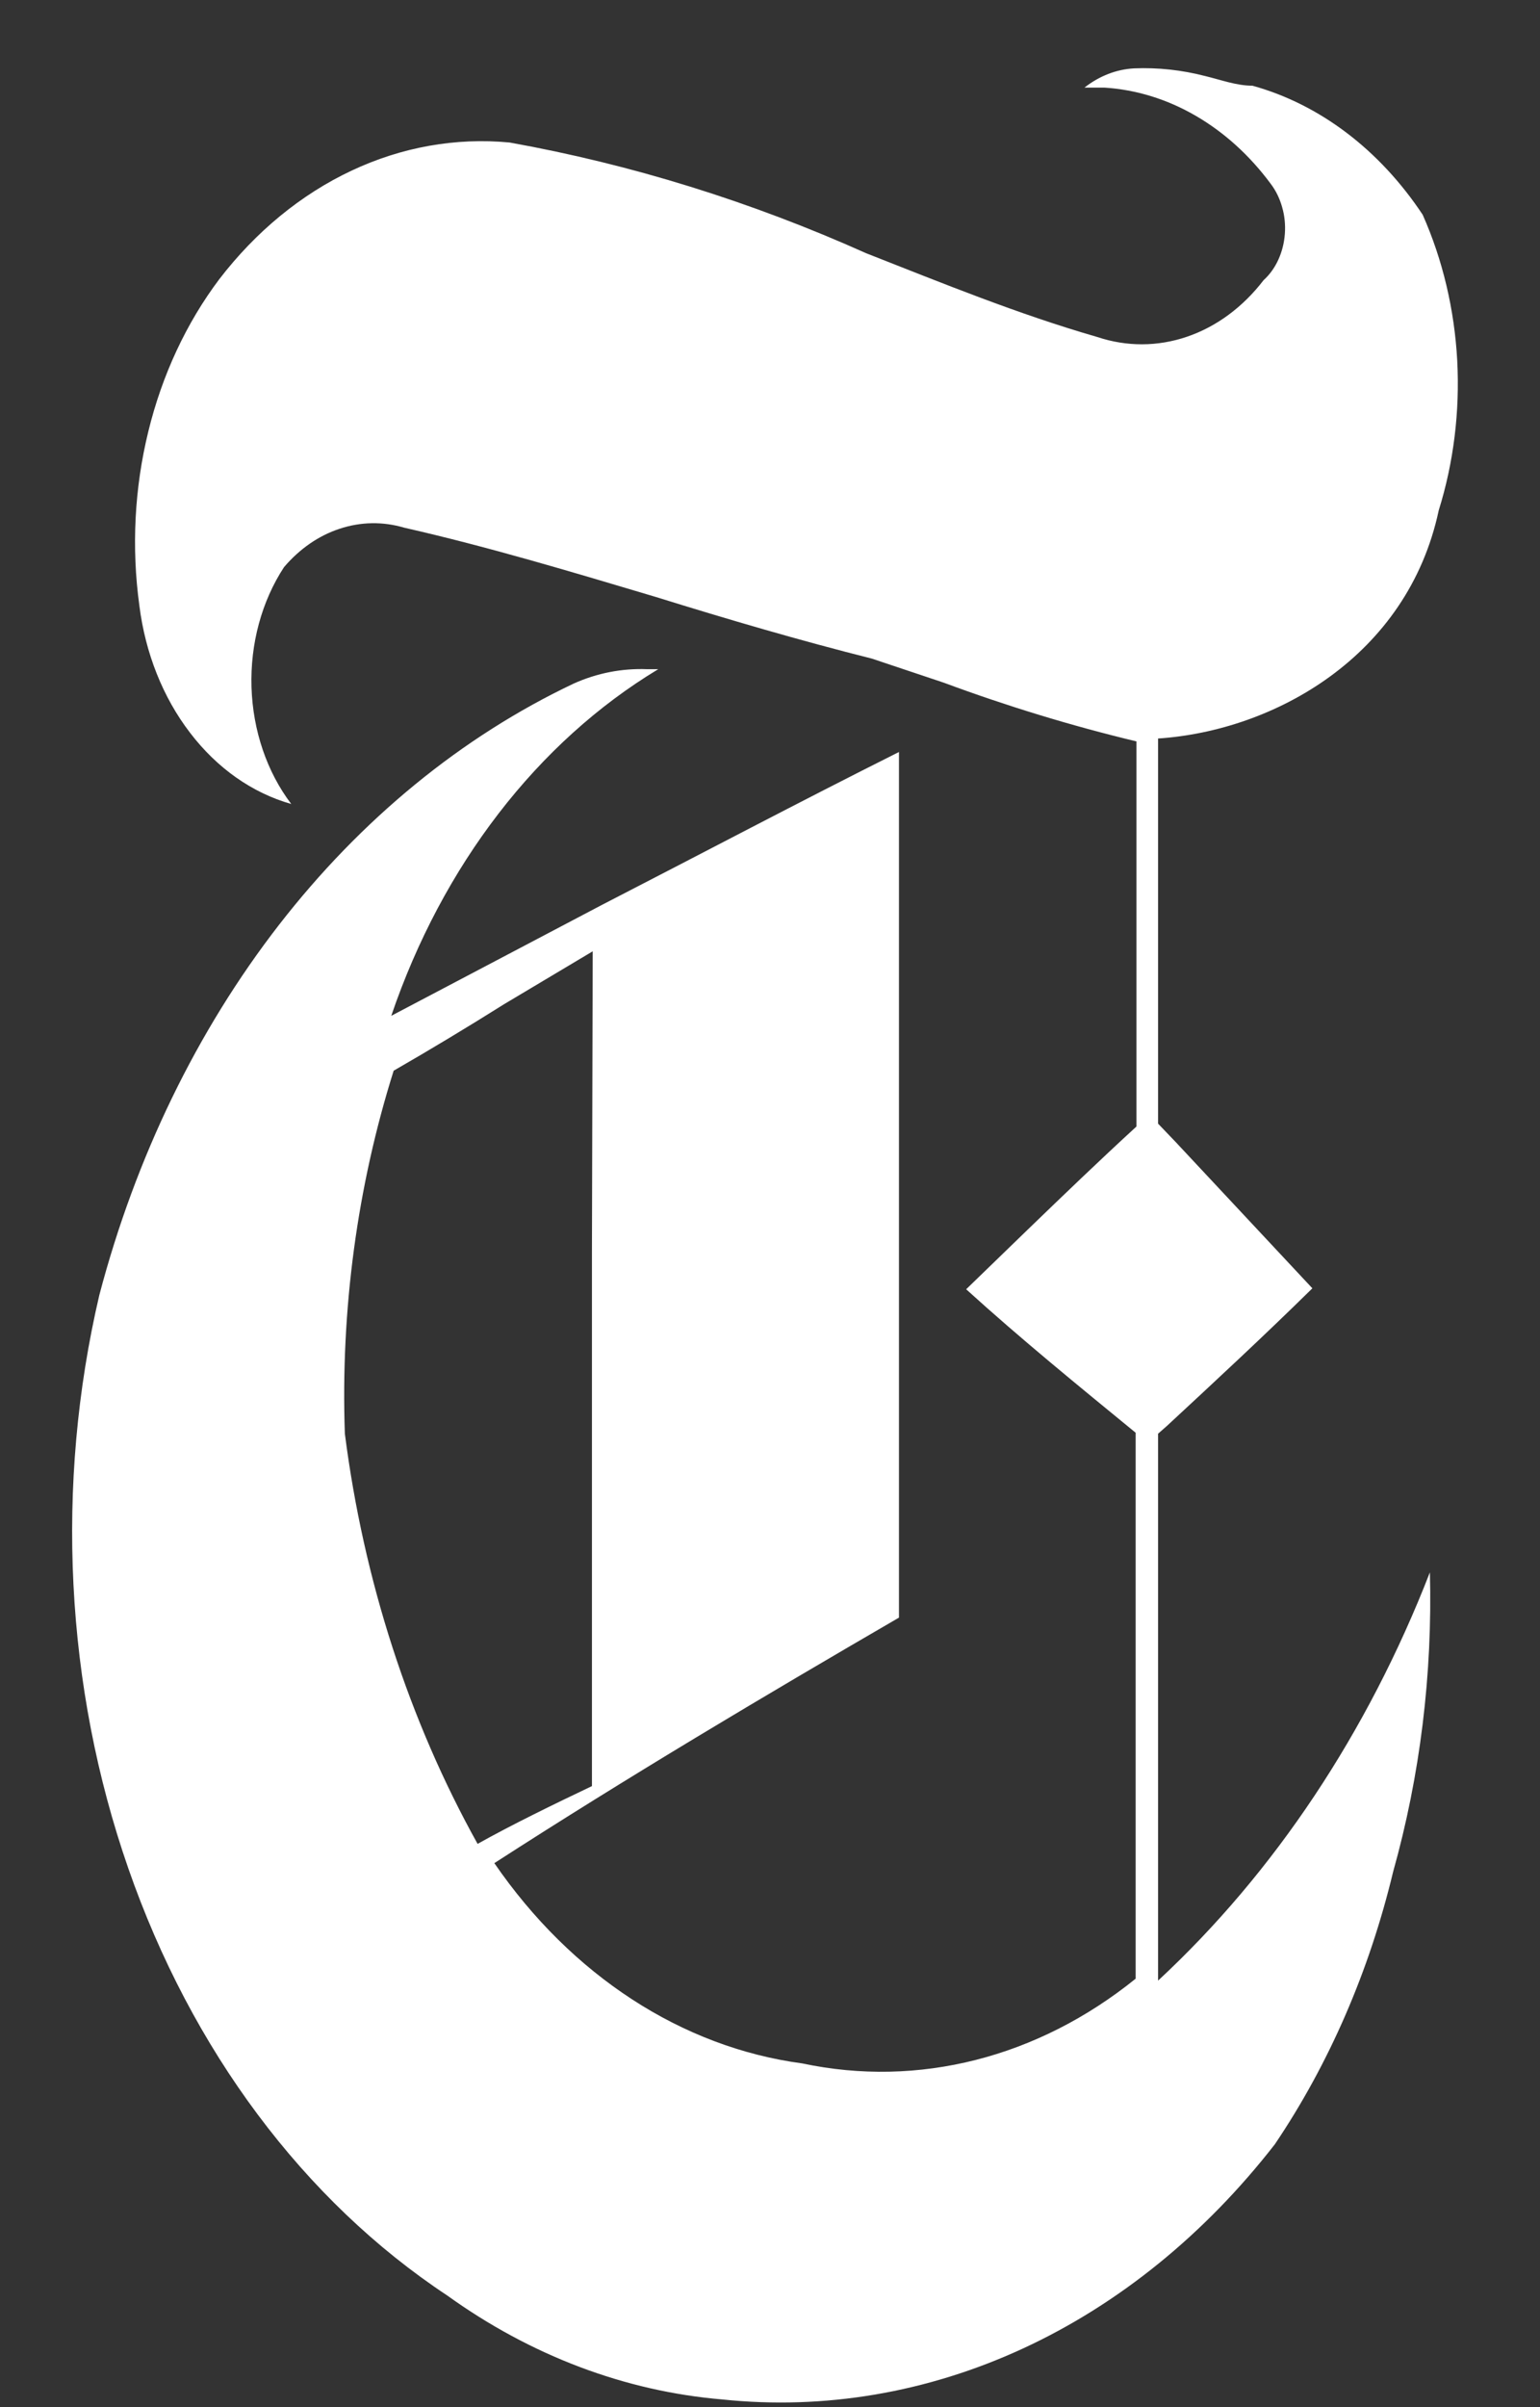 <svg width="16" height="25" viewBox="0 0 16 25" fill="none" xmlns="http://www.w3.org/2000/svg">
<rect x="0" y="0" width="16" height="25" fill="#333333" stroke="none"/>
<path fill-rule="evenodd" clip-rule="evenodd" d="M11.783 0.71C11.599 0.72 11.421 0.789 11.267 0.91H11.475C11.804 0.931 12.126 1.03 12.422 1.202C12.719 1.374 12.984 1.614 13.203 1.91C13.256 1.98 13.296 2.062 13.321 2.152C13.347 2.241 13.356 2.336 13.349 2.43C13.342 2.524 13.319 2.615 13.281 2.698C13.243 2.781 13.191 2.853 13.128 2.91C12.913 3.19 12.638 3.393 12.333 3.497C12.028 3.601 11.706 3.602 11.4 3.5C10.569 3.26 9.789 2.94 8.999 2.63C7.801 2.093 6.559 1.707 5.294 1.48C4.735 1.427 4.173 1.527 3.651 1.773C3.128 2.019 2.659 2.404 2.278 2.9C1.937 3.353 1.684 3.894 1.541 4.481C1.397 5.068 1.365 5.686 1.448 6.29C1.51 6.784 1.693 7.244 1.975 7.611C2.256 7.979 2.622 8.236 3.026 8.35C2.773 8.017 2.627 7.587 2.613 7.137C2.599 6.686 2.719 6.244 2.951 5.89C3.113 5.7 3.312 5.562 3.53 5.491C3.748 5.419 3.978 5.415 4.198 5.48C5.078 5.68 5.942 5.94 6.814 6.2C7.554 6.43 8.302 6.65 9.058 6.84L9.805 7.09C10.463 7.334 11.132 7.538 11.807 7.7C11.807 9.04 11.807 10.39 11.807 11.7C11.425 12.05 11.051 12.41 10.678 12.77L10.038 13.39C10.611 13.91 11.201 14.39 11.799 14.88C11.799 15.88 11.799 16.88 11.799 17.88C11.799 18.88 11.799 19.66 11.799 20.55C10.782 21.371 9.541 21.686 8.335 21.43C7.085 21.263 5.938 20.517 5.136 19.35C6.515 18.46 7.928 17.62 9.34 16.8C9.34 14.93 9.34 13.06 9.34 11.18C9.34 10.06 9.34 8.93 9.34 7.81C8.302 8.33 7.28 8.87 6.25 9.4L4.065 10.55C4.598 8.986 5.584 7.707 6.839 6.95H6.723C6.463 6.94 6.203 6.99 5.959 7.1C4.797 7.651 3.752 8.506 2.899 9.605C2.047 10.703 1.409 12.017 1.032 13.45C0.571 15.419 0.676 17.517 1.333 19.404C1.989 21.291 3.157 22.855 4.646 23.84C5.515 24.465 6.494 24.835 7.504 24.92C8.565 25.031 9.633 24.85 10.628 24.391C11.622 23.932 12.517 23.206 13.245 22.27C13.808 21.436 14.226 20.473 14.474 19.44C14.755 18.439 14.884 17.386 14.856 16.33C14.209 17.994 13.241 19.448 12.032 20.57V14.89L12.123 14.81C12.63 14.34 13.137 13.87 13.635 13.38L12.214 11.86L12.032 11.67V7.67C13.236 7.59 14.624 6.82 14.948 5.3C15.103 4.804 15.168 4.273 15.14 3.744C15.111 3.214 14.989 2.698 14.781 2.23C14.334 1.556 13.711 1.083 13.012 0.89C12.846 0.89 12.688 0.83 12.522 0.79C12.279 0.727 12.031 0.7 11.783 0.71ZM6.15 13C6.15 14.85 6.15 16.7 6.15 18.55C5.751 18.74 5.319 18.95 4.962 19.15C4.249 17.869 3.778 16.414 3.583 14.89C3.538 13.605 3.711 12.323 4.09 11.12C4.472 10.9 4.854 10.67 5.236 10.43L6.158 9.88L6.15 13Z" fill="white"/>
</svg>
